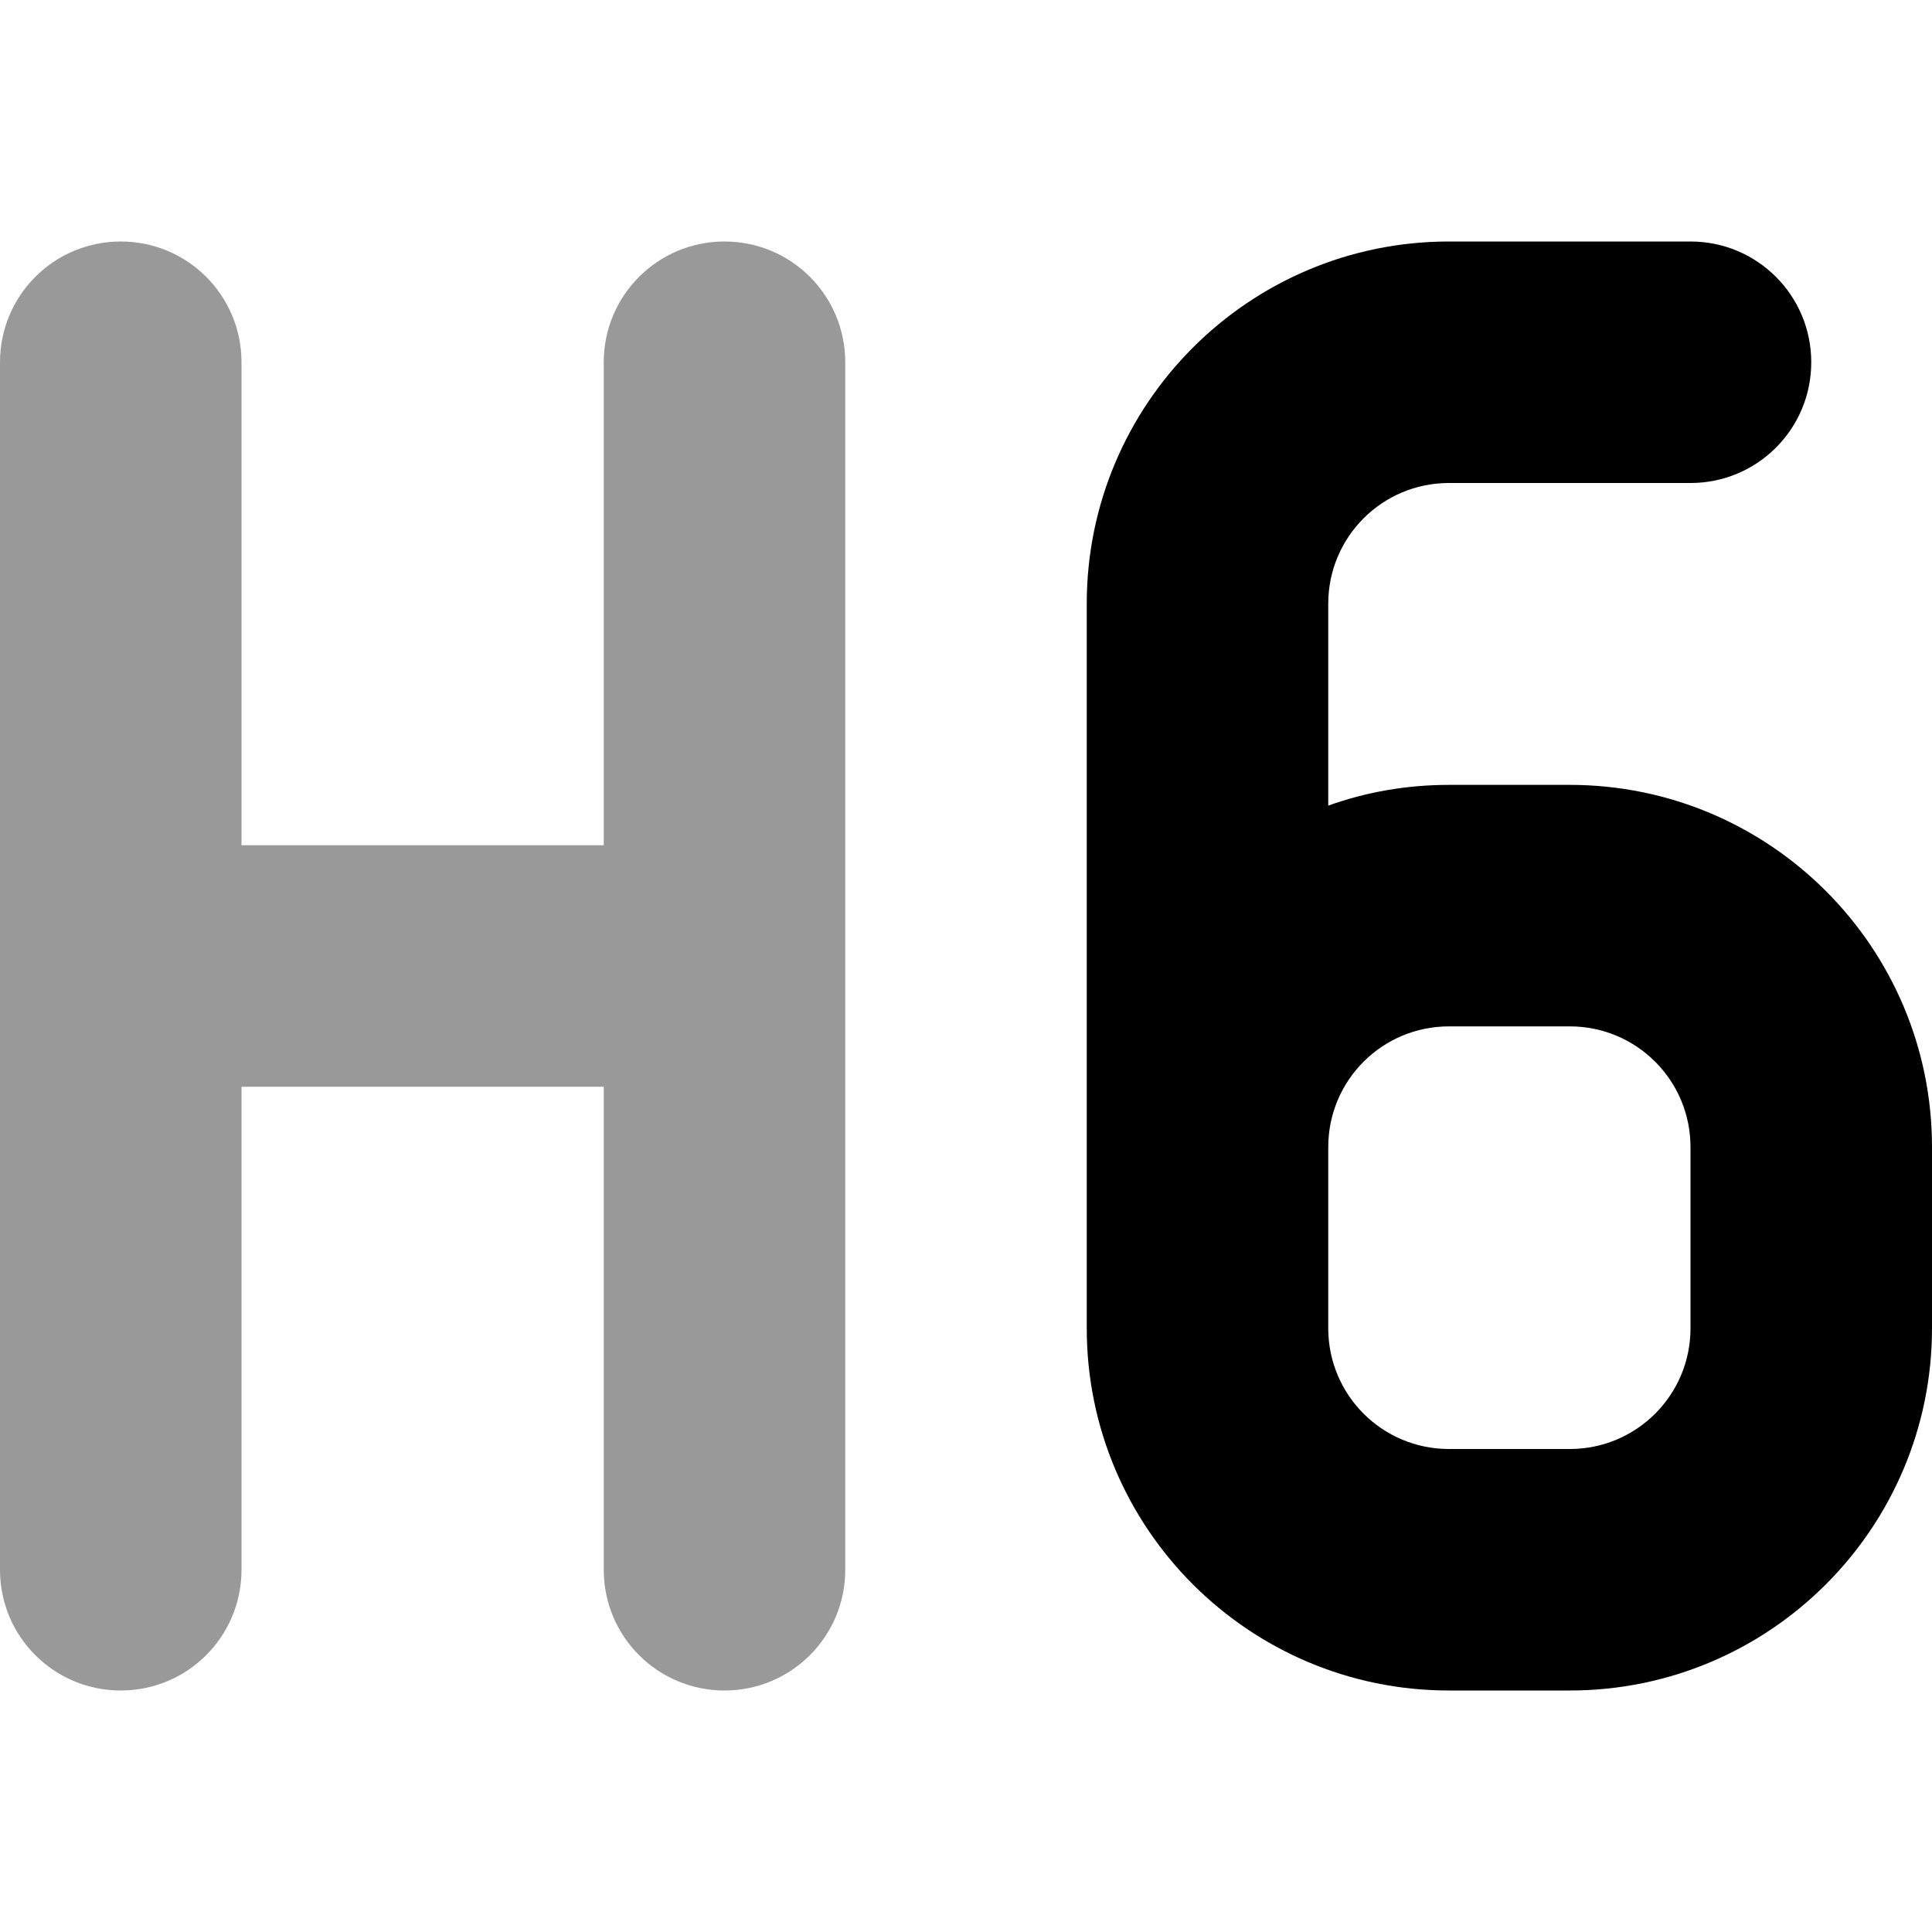 <svg xmlns="http://www.w3.org/2000/svg" viewBox="0 0 512 512"><!--! Font Awesome Pro 7.0.0 by @fontawesome - https://fontawesome.com License - https://fontawesome.com/license (Commercial License) Copyright 2025 Fonticons, Inc. --><path opacity=".4" fill="currentColor" d="M0 96L0 416c0 17.7 14.3 32 32 32s32-14.3 32-32l0-128 96 0 0 128c0 17.7 14.3 32 32 32s32-14.3 32-32l0-320c0-17.7-14.3-32-32-32s-32 14.3-32 32l0 128-96 0 0-128c0-17.7-14.3-32-32-32S0 78.3 0 96z"/><path fill="currentColor" d="M352 160c0-17.7 14.3-32 32-32l64 0c17.7 0 32-14.3 32-32s-14.3-32-32-32l-64 0c-53 0-96 43-96 96l0 192c0 53 43 96 96 96l32 0c53 0 96-43 96-96l0-48c0-53-43-96-96-96l-32 0c-11.2 0-22 1.9-32 5.5l0-53.5zm0 144c0-17.7 14.3-32 32-32l32 0c17.7 0 32 14.3 32 32l0 48c0 17.7-14.3 32-32 32l-32 0c-17.7 0-32-14.3-32-32l0-48z"/></svg>